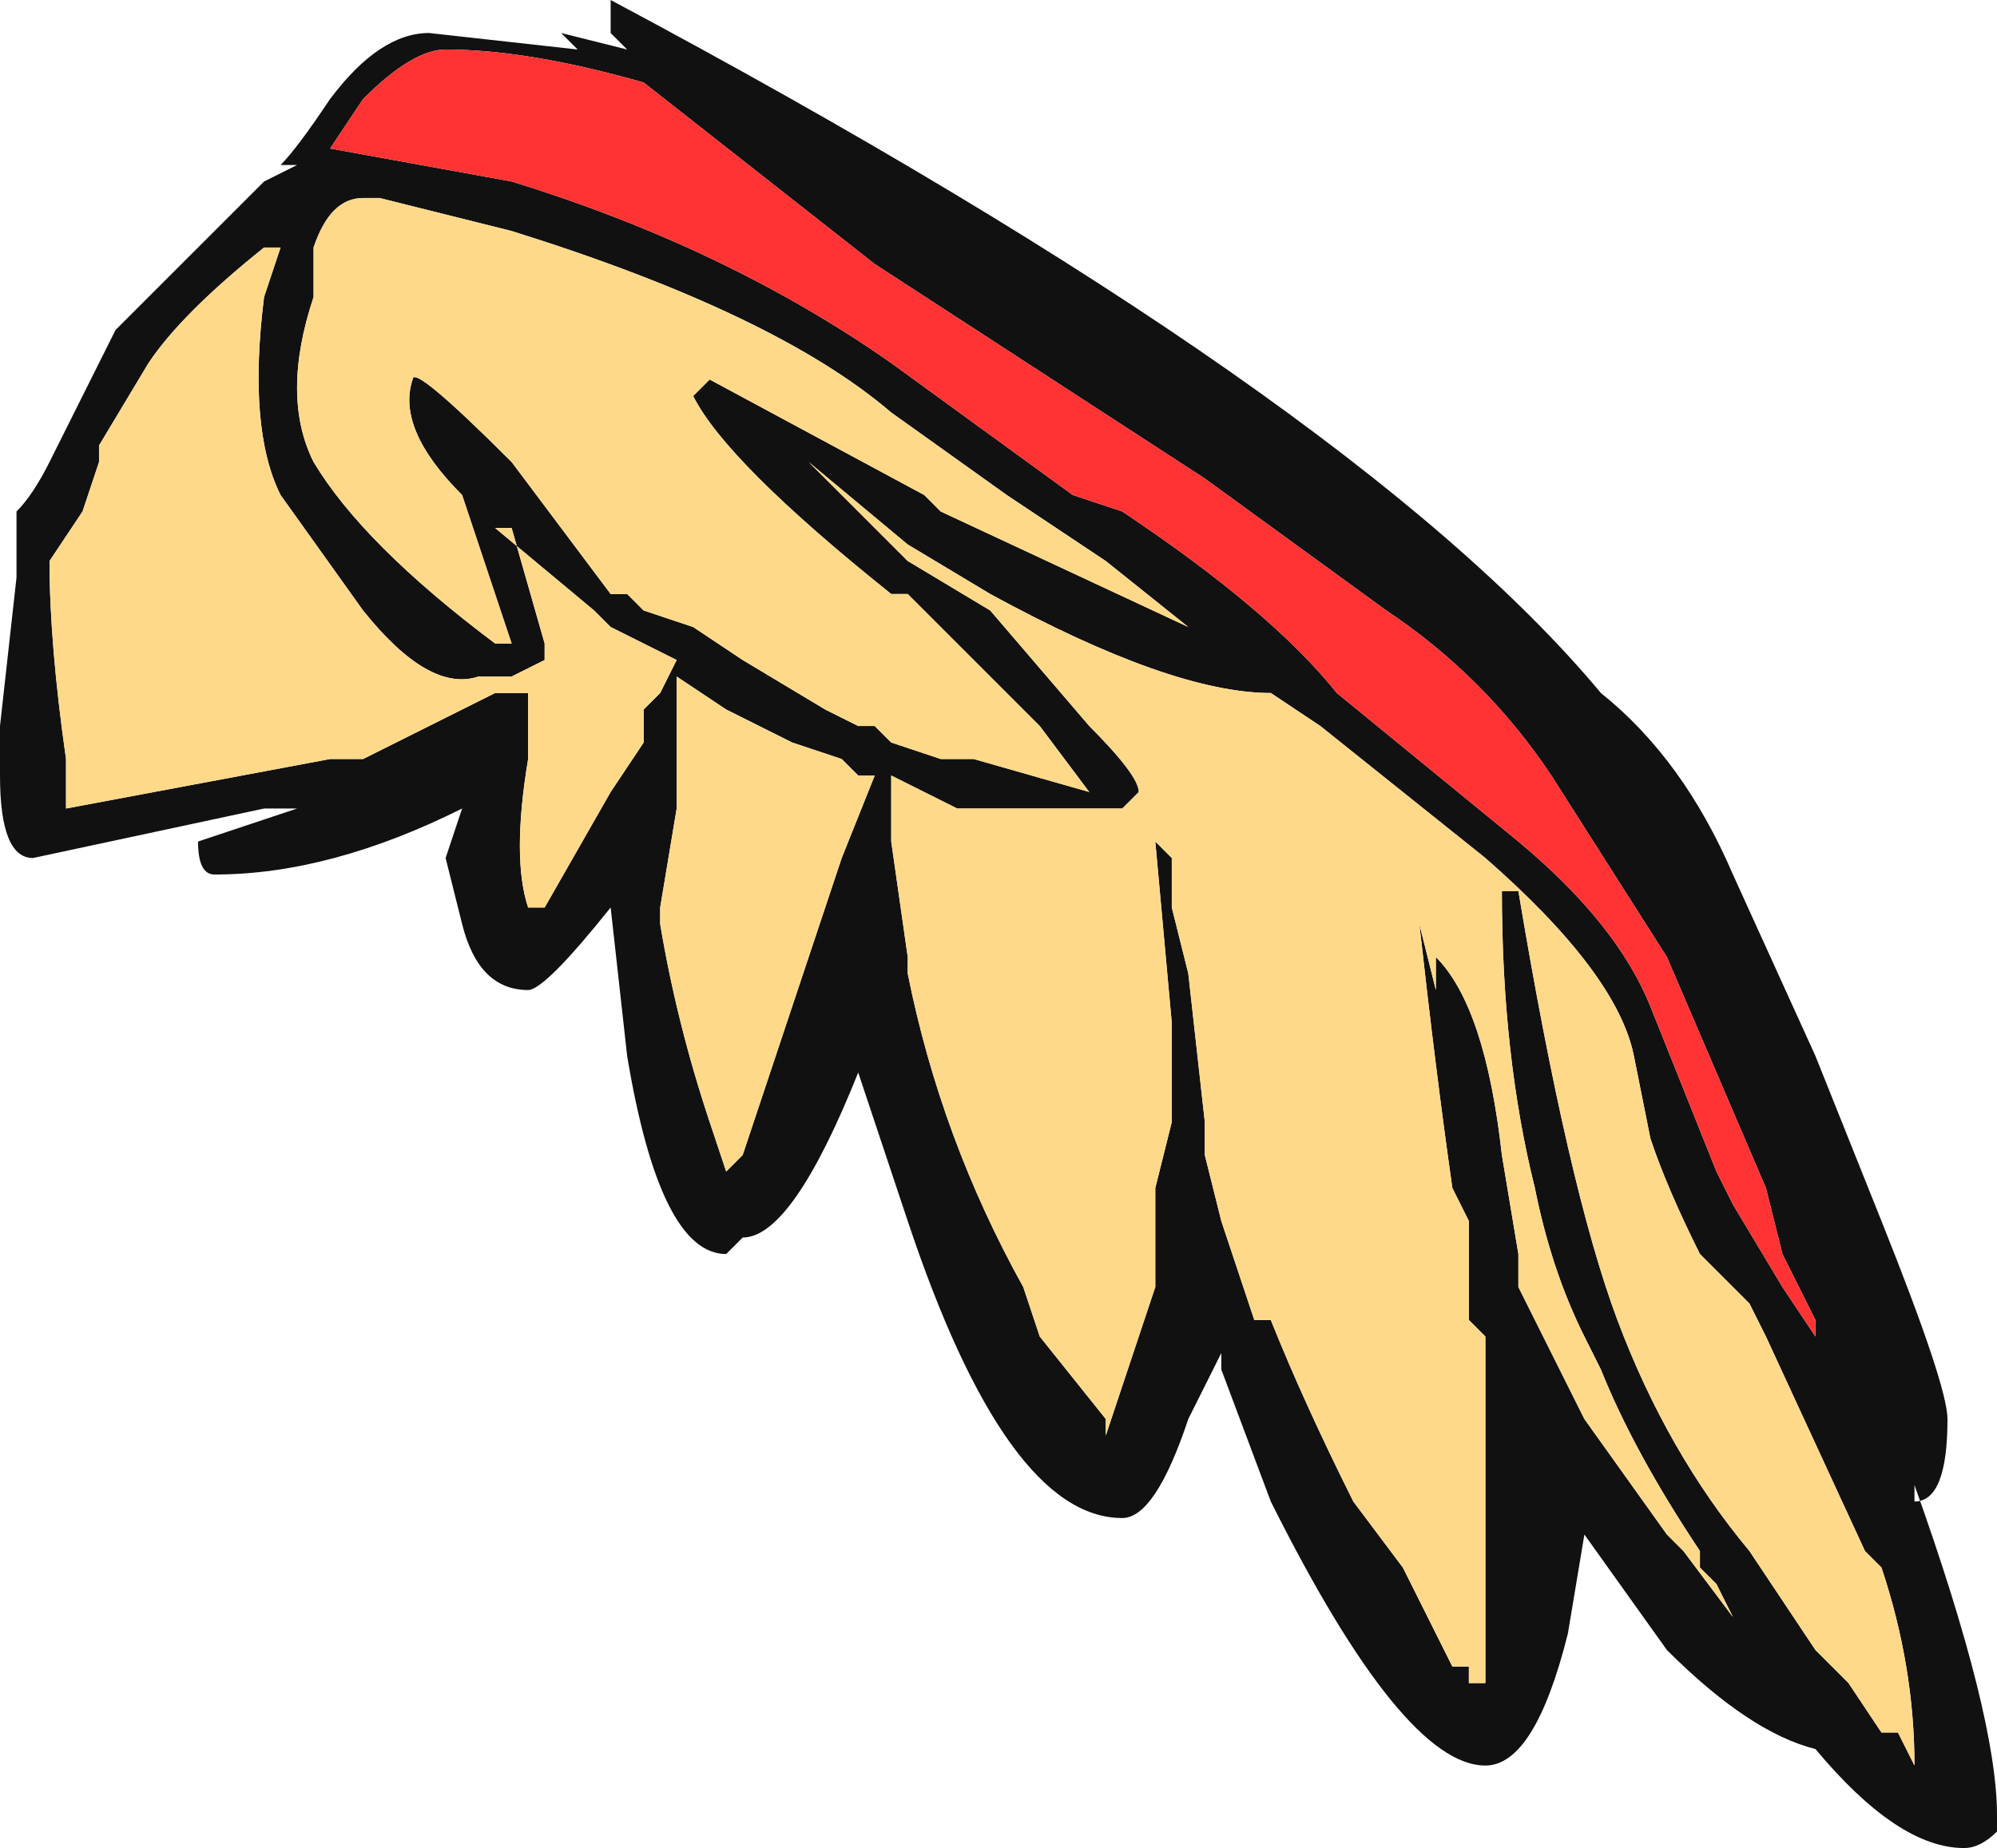 <?xml version="1.0" encoding="UTF-8" standalone="no"?>
<svg xmlns:ffdec="https://www.free-decompiler.com/flash" xmlns:xlink="http://www.w3.org/1999/xlink" ffdec:objectType="frame" height="39.2px" width="42.35px" xmlns="http://www.w3.org/2000/svg">
  <g transform="matrix(1.0, 0.0, 0.0, 1.0, 0.0, 0.0)">
    <use ffdec:characterId="203" height="5.6" transform="matrix(7.0, 0.0, 0.0, 7.0, 0.0, 0.0)" width="6.05" xlink:href="#shape0"/>
  </g>
  <defs>
    <g id="shape0" transform="matrix(1.0, 0.0, 0.0, 1.0, 0.0, 0.0)">
      <path d="M5.95 5.6 Q5.75 5.6 5.5 5.3 5.3 5.25 5.05 5.0 L4.8 4.65 4.75 4.95 Q4.65 5.35 4.5 5.35 4.25 5.35 3.85 4.55 L3.7 4.15 3.7 4.1 3.6 4.3 Q3.5 4.6 3.4 4.6 3.05 4.6 2.75 3.7 L2.6 3.25 Q2.4 3.75 2.25 3.75 L2.2 3.8 Q2.0 3.8 1.9 3.2 L1.85 2.75 Q1.65 3.0 1.6 3.0 1.45 3.0 1.4 2.8 L1.35 2.6 1.4 2.45 Q1.0 2.65 0.65 2.65 0.6 2.65 0.6 2.55 L0.9 2.45 0.8 2.45 0.1 2.6 Q0.0 2.6 0.0 2.35 L0.0 2.2 0.05 1.75 0.05 1.55 Q0.1 1.5 0.15 1.4 0.25 1.2 0.35 1.0 0.6 0.75 0.8 0.55 L0.9 0.5 0.85 0.5 Q0.9 0.45 1.0 0.3 1.15 0.1 1.3 0.1 L1.75 0.15 1.7 0.1 1.9 0.15 1.85 0.1 1.85 0.0 Q4.1 1.2 4.85 2.1 5.1 2.3 5.25 2.65 L5.5 3.2 5.7 3.7 Q5.9 4.2 5.9 4.3 5.9 4.55 5.8 4.55 L5.8 4.5 Q6.05 5.2 6.05 5.5 L6.05 5.55 Q6.0 5.6 5.95 5.6 M5.8 5.35 Q5.8 5.05 5.7 4.75 L5.65 4.7 5.35 4.05 5.3 3.95 5.15 3.8 Q5.05 3.6 5.0 3.45 L4.95 3.2 Q4.9 2.95 4.5 2.6 L4.0 2.2 3.85 2.1 Q3.55 2.1 3.0 1.8 L2.75 1.65 2.45 1.4 2.75 1.7 3.0 1.85 3.3 2.2 Q3.45 2.35 3.45 2.4 L3.4 2.45 2.9 2.45 2.7 2.35 2.7 2.55 2.75 2.9 2.75 2.95 Q2.85 3.45 3.1 3.9 L3.15 4.05 3.35 4.3 3.35 4.35 3.5 3.9 3.5 3.6 3.55 3.4 3.55 3.1 3.5 2.55 3.55 2.6 3.55 2.75 3.6 2.95 3.65 3.4 3.65 3.5 3.7 3.7 3.8 4.0 3.85 4.0 Q3.95 4.25 4.1 4.55 L4.25 4.75 4.4 5.05 4.45 5.05 4.45 5.1 4.5 5.1 4.5 4.05 4.45 4.0 4.45 3.7 4.4 3.6 Q4.35 3.25 4.3 2.8 L4.35 3.0 4.35 2.9 Q4.5 3.05 4.55 3.5 L4.6 3.8 4.6 3.9 4.8 4.3 5.05 4.65 5.1 4.7 5.25 4.9 5.2 4.8 5.15 4.75 5.15 4.7 Q4.95 4.4 4.85 4.15 L4.8 4.05 Q4.7 3.85 4.65 3.6 4.55 3.2 4.55 2.7 L4.6 2.7 Q4.75 3.6 4.9 4.0 5.05 4.4 5.3 4.7 L5.5 5.0 5.6 5.1 5.7 5.25 5.75 5.25 5.8 5.35 M3.4 1.55 Q3.85 1.85 4.05 2.1 L4.6 2.55 Q4.9 2.8 5.0 3.05 L5.2 3.55 5.25 3.65 5.4 3.9 5.5 4.05 5.5 4.0 5.4 3.8 5.35 3.6 5.05 2.9 4.7 2.35 Q4.5 2.05 4.2 1.85 L3.65 1.45 2.65 0.8 1.95 0.25 Q1.6 0.15 1.35 0.15 1.25 0.15 1.1 0.3 L1.0 0.45 1.55 0.55 Q2.2 0.75 2.7 1.1 L3.25 1.5 3.4 1.55 M3.05 1.5 L2.7 1.25 Q2.35 0.95 1.55 0.7 L1.15 0.6 1.1 0.6 Q1.0 0.6 0.95 0.75 L0.95 0.9 Q0.85 1.2 0.95 1.4 1.1 1.65 1.5 1.95 L1.55 1.95 1.4 1.5 Q1.2 1.3 1.25 1.15 1.25 1.1 1.55 1.4 L1.85 1.8 1.9 1.8 1.95 1.85 2.1 1.9 2.25 2.0 2.5 2.15 2.6 2.2 2.65 2.2 2.7 2.25 2.85 2.3 2.95 2.3 3.3 2.4 3.15 2.2 2.75 1.8 2.7 1.8 Q2.2 1.4 2.1 1.2 L2.15 1.15 2.8 1.5 2.85 1.55 3.6 1.9 3.35 1.7 3.05 1.5 M1.55 1.6 L1.65 1.95 1.65 2.0 1.55 2.05 1.45 2.05 Q1.3 2.1 1.1 1.85 L0.85 1.5 Q0.75 1.3 0.8 0.9 L0.85 0.75 0.8 0.75 Q0.55 0.95 0.45 1.1 L0.3 1.35 0.3 1.4 0.25 1.55 0.15 1.7 Q0.15 1.95 0.2 2.3 L0.2 2.45 1.0 2.3 1.1 2.3 1.5 2.1 1.6 2.1 1.6 2.3 Q1.55 2.6 1.6 2.75 L1.65 2.75 1.85 2.4 1.95 2.25 1.95 2.15 2.0 2.1 2.05 2.0 1.85 1.9 1.8 1.85 1.5 1.6 1.55 1.6 M2.55 2.3 L2.4 2.25 2.2 2.15 2.05 2.05 2.05 2.45 2.0 2.75 2.0 2.8 Q2.05 3.1 2.15 3.4 L2.2 3.55 2.25 3.5 2.55 2.6 2.65 2.35 2.6 2.35 2.55 2.3" fill="#111111" fill-rule="evenodd" stroke="none"/>
      <path d="M5.8 5.35 L5.75 5.25 5.7 5.25 5.6 5.1 5.5 5.0 5.3 4.7 Q5.05 4.4 4.9 4.0 4.75 3.6 4.6 2.7 L4.55 2.7 Q4.55 3.2 4.65 3.6 4.7 3.85 4.8 4.05 L4.85 4.15 Q4.95 4.4 5.15 4.7 L5.15 4.75 5.2 4.8 5.25 4.9 5.1 4.7 5.05 4.65 4.8 4.3 4.6 3.9 4.6 3.8 4.55 3.5 Q4.5 3.05 4.35 2.9 L4.35 3.0 4.3 2.8 Q4.35 3.25 4.4 3.6 L4.45 3.7 4.45 4.0 4.5 4.05 4.5 5.1 4.45 5.1 4.45 5.05 4.4 5.05 4.25 4.75 4.1 4.55 Q3.95 4.25 3.85 4.0 L3.8 4.0 3.7 3.7 3.65 3.5 3.65 3.4 3.6 2.95 3.55 2.75 3.55 2.6 3.5 2.55 3.55 3.1 3.55 3.4 3.5 3.6 3.5 3.9 3.35 4.35 3.35 4.3 3.15 4.05 3.1 3.9 Q2.85 3.45 2.75 2.95 L2.75 2.9 2.7 2.55 2.7 2.35 2.9 2.45 3.4 2.45 3.45 2.4 Q3.45 2.35 3.3 2.2 L3.0 1.85 2.75 1.7 2.45 1.4 2.75 1.65 3.0 1.8 Q3.55 2.1 3.85 2.1 L4.0 2.2 4.5 2.6 Q4.9 2.95 4.95 3.2 L5.0 3.45 Q5.05 3.6 5.15 3.8 L5.3 3.95 5.35 4.05 5.65 4.7 5.7 4.75 Q5.8 5.05 5.8 5.35 M2.55 2.3 L2.6 2.35 2.65 2.35 2.55 2.6 2.25 3.5 2.2 3.55 2.15 3.4 Q2.05 3.1 2.0 2.8 L2.0 2.75 2.05 2.45 2.05 2.05 2.2 2.15 2.4 2.25 2.55 2.3 M1.55 1.6 L1.5 1.6 1.8 1.85 1.85 1.9 2.05 2.0 2.0 2.1 1.95 2.15 1.95 2.25 1.85 2.4 1.65 2.75 1.6 2.75 Q1.55 2.6 1.6 2.3 L1.6 2.1 1.5 2.1 1.1 2.3 1.0 2.3 0.2 2.45 0.2 2.3 Q0.15 1.95 0.15 1.7 L0.25 1.55 0.3 1.4 0.3 1.35 0.45 1.1 Q0.55 0.95 0.8 0.75 L0.85 0.75 0.8 0.9 Q0.75 1.3 0.85 1.5 L1.1 1.85 Q1.3 2.1 1.45 2.05 L1.55 2.05 1.65 2.0 1.65 1.95 1.55 1.6 M3.05 1.5 L3.35 1.7 3.6 1.9 2.85 1.55 2.8 1.5 2.15 1.15 2.1 1.2 Q2.2 1.4 2.7 1.8 L2.75 1.8 3.15 2.2 3.3 2.4 2.95 2.3 2.85 2.3 2.7 2.25 2.65 2.2 2.6 2.2 2.5 2.15 2.25 2.0 2.1 1.9 1.95 1.85 1.9 1.8 1.85 1.8 1.55 1.4 Q1.25 1.1 1.25 1.15 1.2 1.3 1.4 1.5 L1.55 1.95 1.5 1.95 Q1.1 1.65 0.95 1.4 0.85 1.2 0.95 0.9 L0.95 0.75 Q1.0 0.6 1.1 0.6 L1.15 0.6 1.55 0.7 Q2.35 0.95 2.7 1.25 L3.05 1.5" fill="#ffd98a" fill-rule="evenodd" stroke="none"/>
      <path d="M3.4 1.55 L3.25 1.5 2.7 1.1 Q2.2 0.75 1.55 0.55 L1.0 0.45 1.1 0.3 Q1.25 0.15 1.35 0.15 1.6 0.15 1.95 0.25 L2.65 0.8 3.65 1.45 4.2 1.85 Q4.5 2.05 4.7 2.35 L5.05 2.9 5.35 3.6 5.4 3.8 5.5 4.0 5.5 4.05 5.4 3.9 5.25 3.65 5.2 3.55 5.0 3.05 Q4.9 2.8 4.6 2.55 L4.05 2.1 Q3.85 1.85 3.4 1.55" fill="#ff3333" fill-rule="evenodd" stroke="none"/>
    </g>
  </defs>
</svg>
